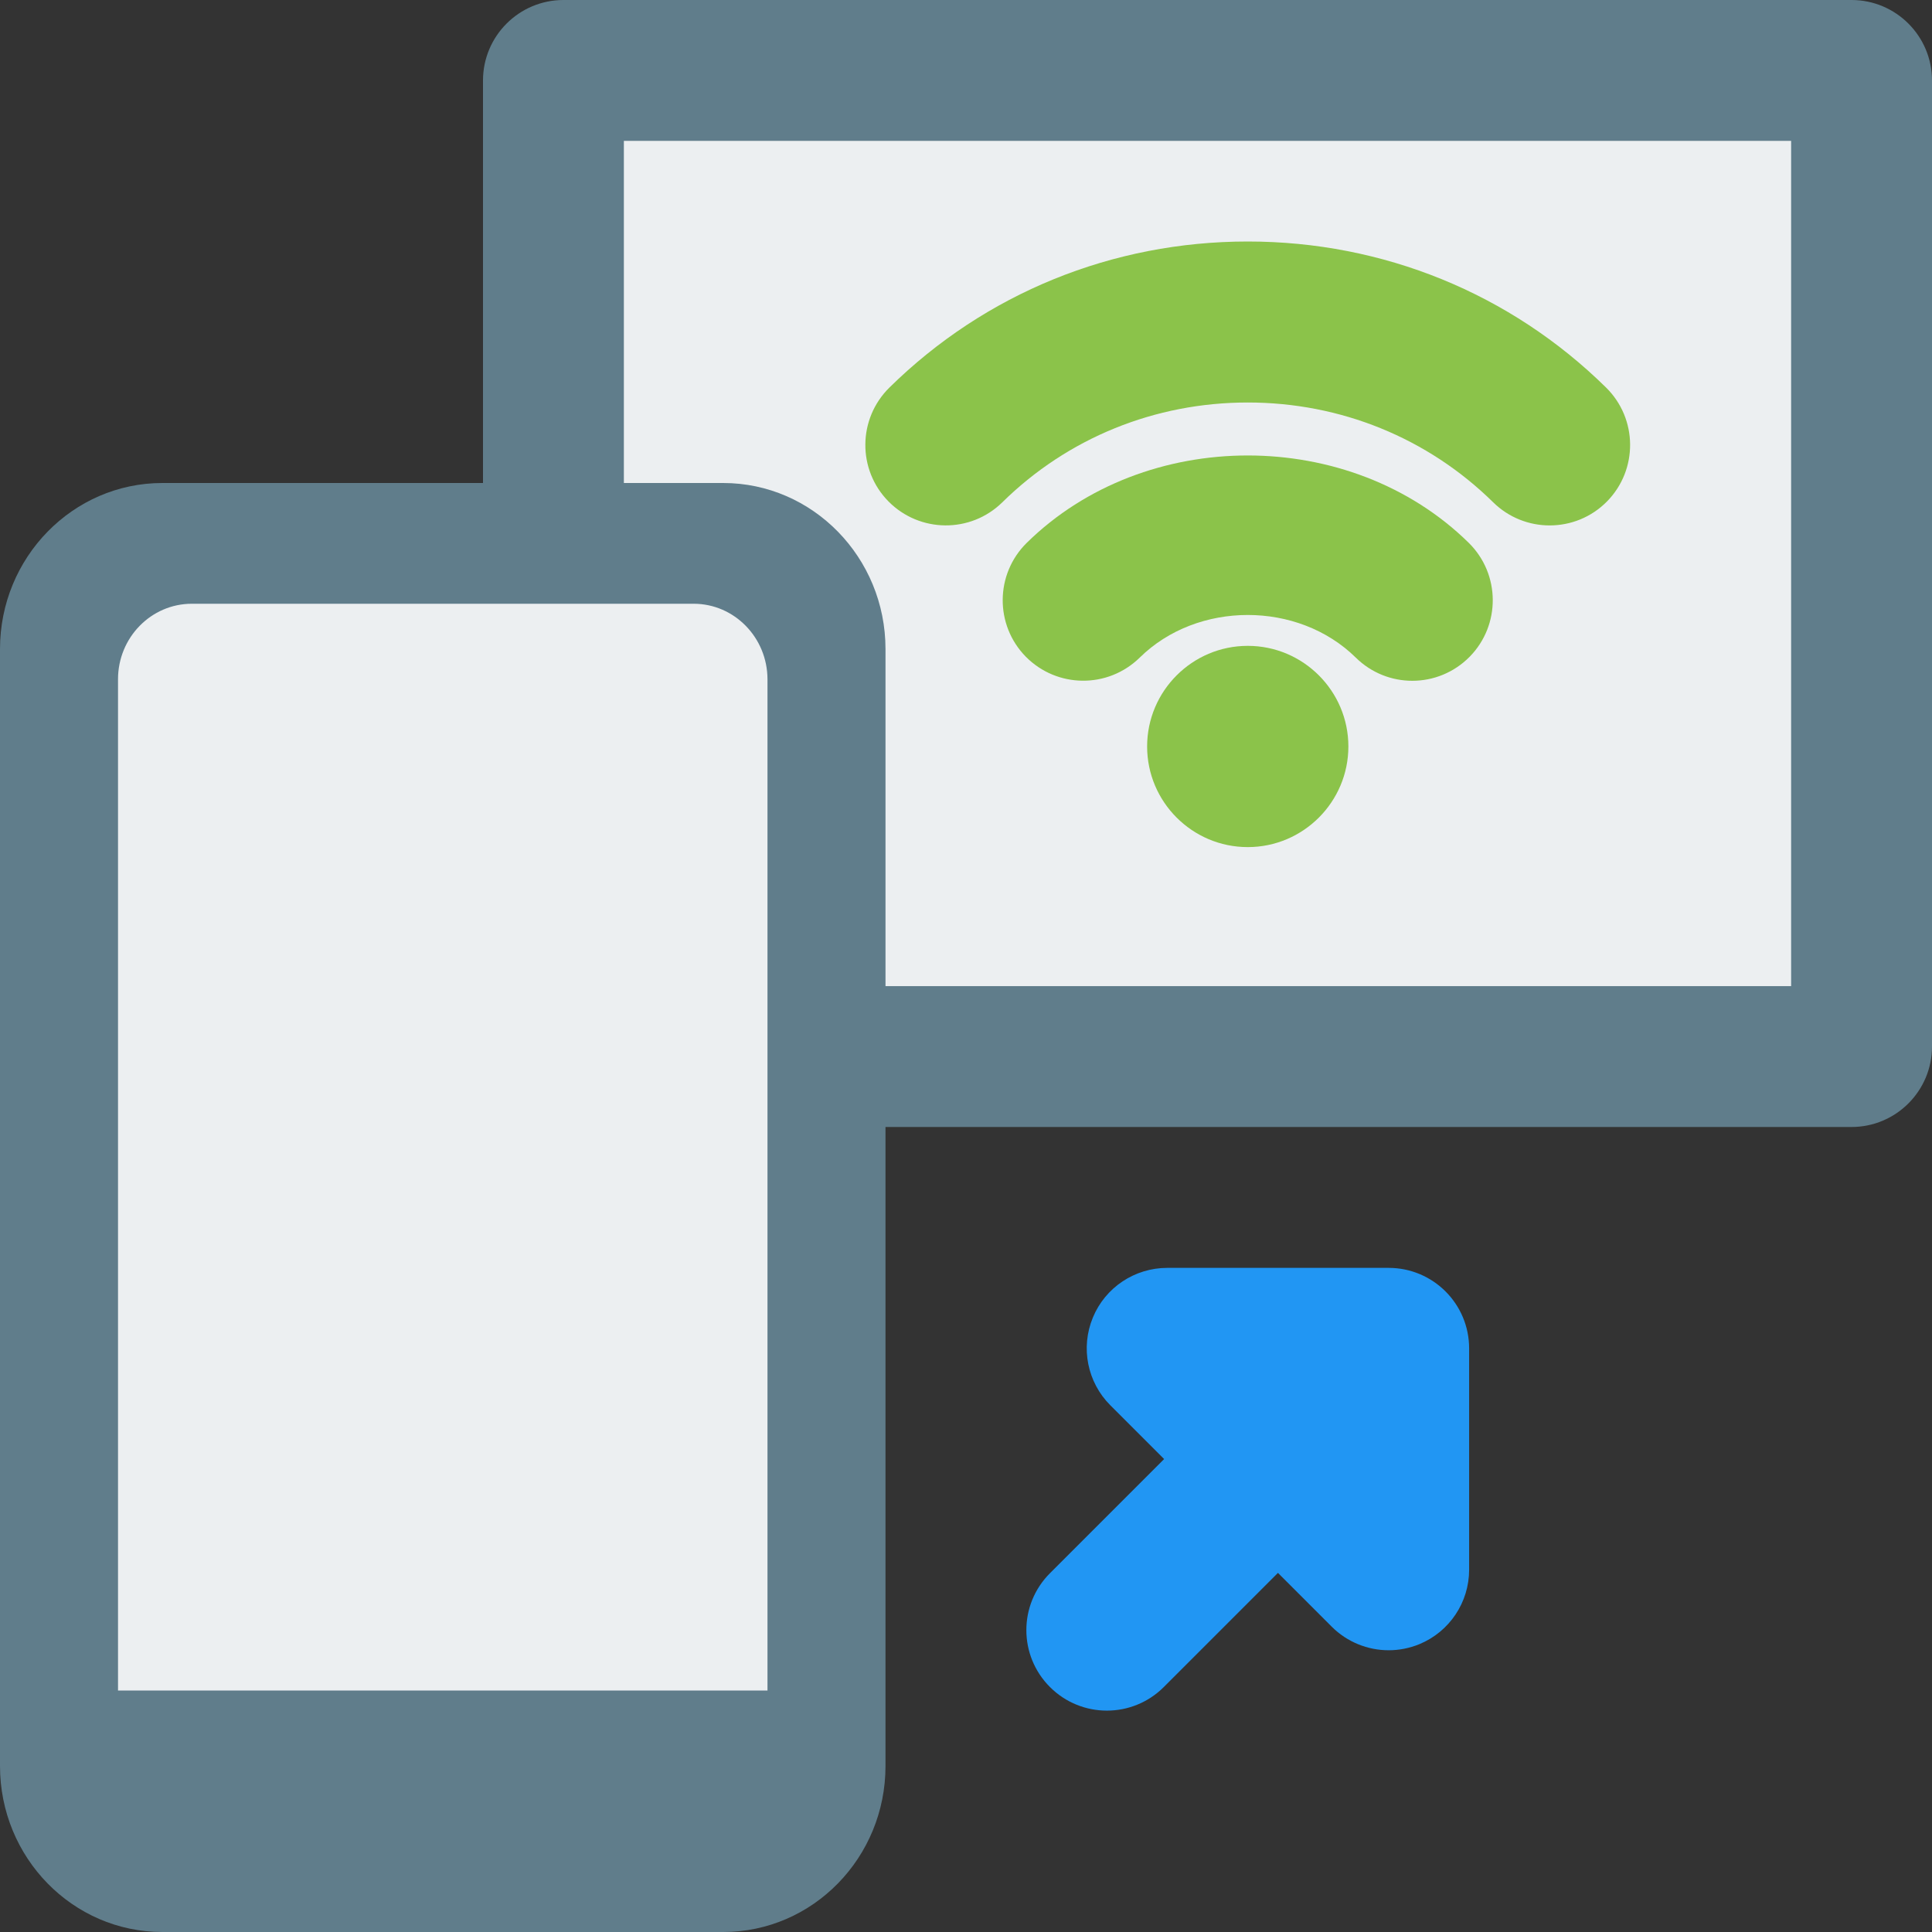<svg id="color" enable-background="new 0 0 24 24" height="512" viewBox="0 0 24 24" width="512" xmlns="http://www.w3.org/2000/svg"><rect x="0" y="0" width="24" height="24" fill="#333333" stroke="none"/><path d="m23 14h-16c-.552 0-1-.448-1-1v-12c0-.552.448-1 1-1h16c.552 0 1 .448 1 1v12c0 .552-.448 1-1 1z" fill="#607d8b"/><path d="m7.75 1.75h14.5v10.5h-14.5z" fill="#eceff1"/><path d="m8.983 6h-6.966c-1.113 0-2.017.925-2.017 2.063v11.812.563 1.5c0 1.139.903 2.062 2.017 2.062h6.967c1.113 0 2.016-.923 2.016-2.062v-1.5-.563-11.812c0-1.138-.904-2.063-2.017-2.063z" fill="#607d8b"/><path d="m1.467 21h8.067v-12.562c-.001-.518-.412-.938-.917-.938h-6.234c-.506 0-.917.42-.917.938v12.562z" fill="#eceff1"/><path d="m13.75 21.25c-.256 0-.512-.098-.707-.293-.391-.391-.391-1.023 0-1.414l3-3c.391-.391 1.023-.391 1.414 0s.391 1.023 0 1.414l-3 3c-.195.195-.451.293-.707.293z" fill="#2196f3"/><path d="m17.25 20.5c-.26 0-.516-.102-.707-.293l-2.75-2.75c-.286-.286-.372-.716-.217-1.09.154-.374.52-.617.924-.617h2.75c.553 0 1 .448 1 1v2.75c0 .404-.243.769-.617.924-.124.051-.254.076-.383.076z" fill="#2196f3"/><g fill="#8bc34a"><path d="m15.5 10.523c-.689 0-1.25-.561-1.25-1.25s.561-1.25 1.25-1.25 1.25.561 1.25 1.25-.561 1.25-1.25 1.25z"/><path d="m17.544 8.457c-.254 0-.507-.096-.702-.288-.717-.706-1.967-.706-2.684 0-.396.388-1.027.381-1.415-.011-.387-.394-.382-1.026.011-1.414 1.471-1.448 4.021-1.448 5.492 0 .393.388.397 1.021.011 1.414-.196.199-.454.299-.713.299z"/><path d="m19.25 6.527c-.253 0-.507-.096-.701-.287-.813-.8-1.896-1.24-3.049-1.24s-2.236.44-3.049 1.24c-.394.387-1.026.381-1.414-.011-.388-.394-.382-1.027.012-1.415 1.188-1.169 2.769-1.814 4.451-1.814s3.263.645 4.451 1.814c.394.388.399 1.021.012 1.415-.196.199-.454.298-.713.298z"/></g></svg>